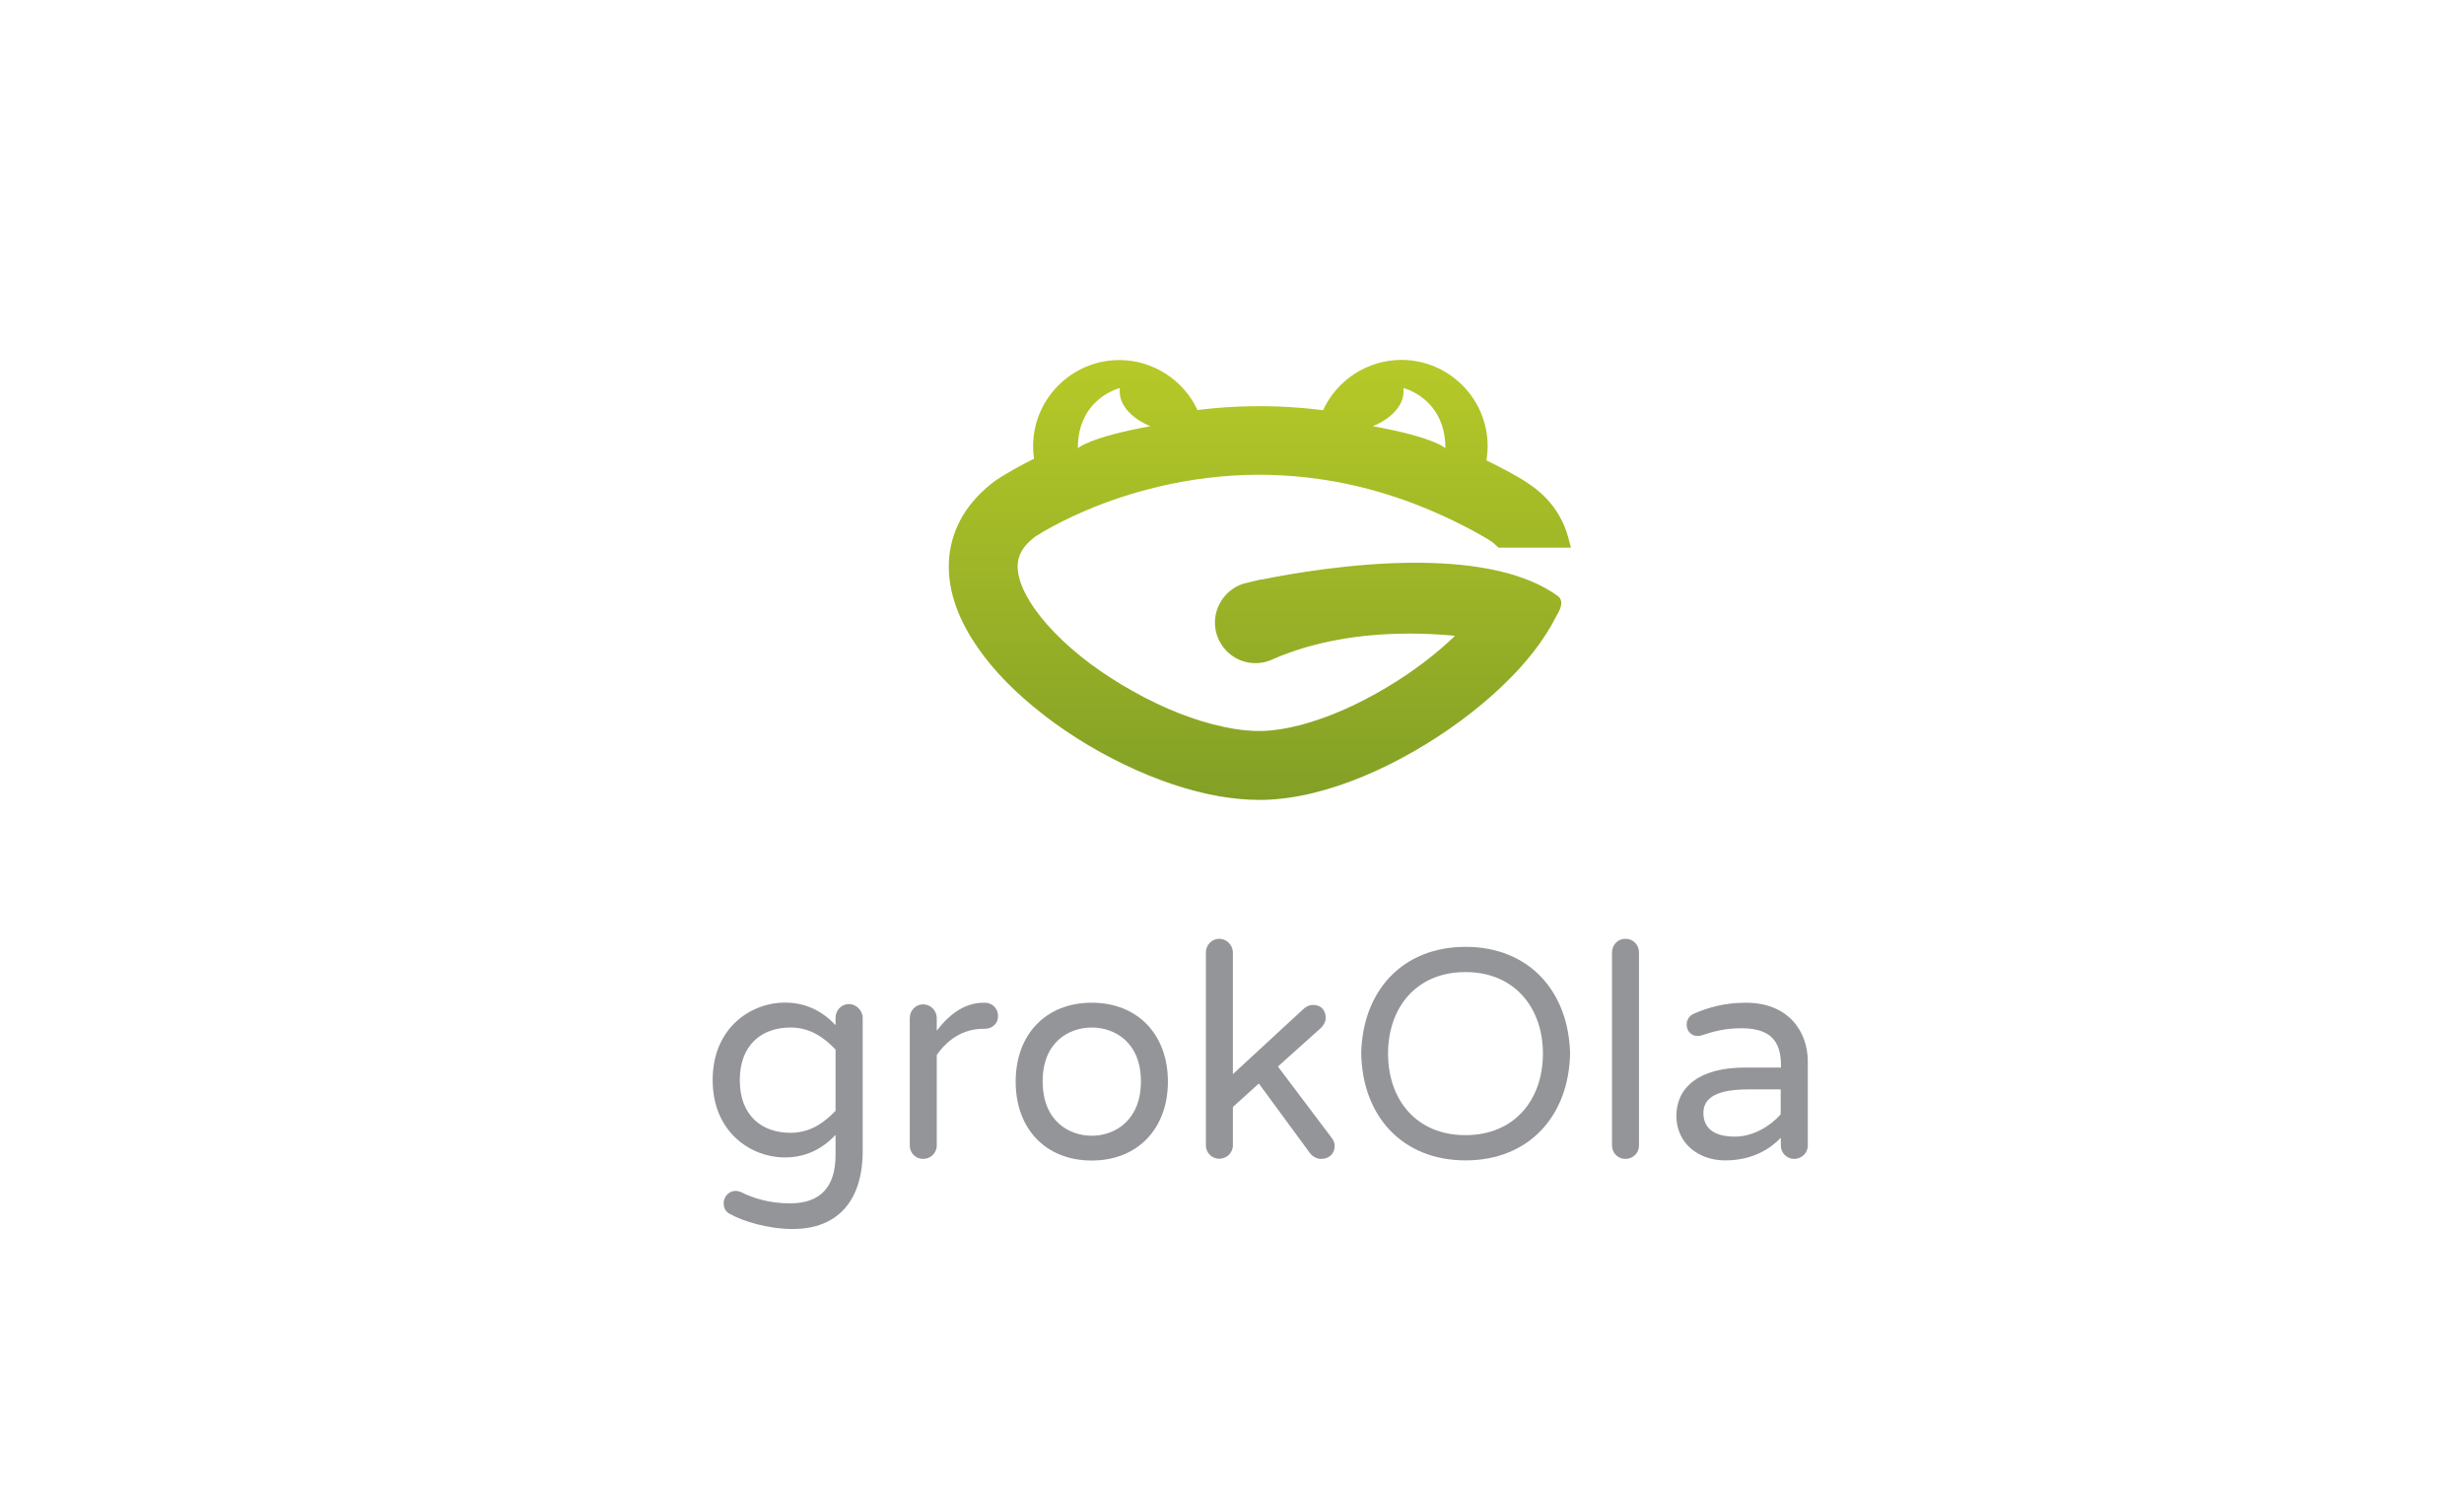 <?xml version="1.0" encoding="utf-8"?>
<!-- Generator: Adobe Illustrator 23.0.0, SVG Export Plug-In . SVG Version: 6.00 Build 0)  -->
<svg version="1.1" id="Layer_1" xmlns="http://www.w3.org/2000/svg" xmlns:xlink="http://www.w3.org/1999/xlink" x="0px" y="0px"
	 viewBox="0 0 1680 1024" style="enable-background:new 0 0 1680 1024;" xml:space="preserve">
<style type="text/css">
	.st0{fill:url(#SVGID_1_);}
	.st1{fill:#939598;}
</style>
<linearGradient id="SVGID_1_" gradientUnits="userSpaceOnUse" x1="859.236" y1="111.174" x2="859.236" y2="644.911">
	<stop  offset="0" style="stop-color:#CDDC29"/>
	<stop  offset="1" style="stop-color:#729225"/>
</linearGradient>
<path class="st0" d="M1061.9,406.2c-20.9-15-53.5-22.5-96.8-22.5c-42.6,0-85.2,7.5-104.6,11.4c-0.6-0.1-0.7,0-5.4,1.1
	c-0.9,0.2-1.7,0.4-2.5,0.6c-0.5,0.1-1,0.2-1.3,0.3c-1,0.2-1.9,0.4-2.9,0.7c-11.2,3.2-19.4,13.6-20,25.2c-0.6,11.3,5.9,22,16.2,26.7
	c6.5,3,14.4,3.3,21.1,0.7c0.9-0.3,1.7-0.7,2.3-1c26.8-11.6,58.2-17.4,93.1-17.4c10.2,0,20.6,0.5,31,1.5
	c-13.1,12.6-28.6,24.4-46.3,35c-20.5,12.3-40.5,21-59.7,26c-9.4,2.4-17.7,3.7-25.5,3.9c-8,0.2-16.5-0.7-26.3-2.8
	c-19.7-4.2-40.4-12.3-61.5-24.1c-21.5-12-39.7-25.6-54.1-40.5c-6.9-7.2-12.4-14.1-16.6-21c-4.8-7.8-7.4-14.7-8.1-21
	c-0.5-4.4,0.2-8.5,2-12.1c1.9-3.8,5.1-7.4,9.8-11c4-2.6,8.2-5,11.8-6.9c8.7-4.7,18.2-9.1,28-13.1c16.5-6.7,33.9-11.9,51.6-15.7
	c22.8-4.8,45.9-7,68.6-6.4c22.6,0.6,45.3,3.8,67.5,9.7c22.2,5.9,44.3,14.5,65.7,25.6c3.9,2,7.8,4.1,11.6,6.3
	c3.3,1.9,6.8,3.8,9.4,6.4l1.7,1.6h49.4l-1.9-7.1c-2.6-9.9-7.9-19.2-15.3-26.9c-8.5-8.8-19.4-14.6-29-19.7c-3.7-2-7.5-3.9-11.4-5.8
	c0.5-3.2,0.8-6.5,0.8-9.7c0-32.4-26.4-58.8-58.8-58.8c-23,0-43.9,13.6-53.4,34.3c-4.8-0.6-9.5-1.1-14.1-1.5
	c-23.1-2-46.9-1.6-70.2,1.2c-0.4,0-0.8,0.1-1.3,0.2c-9.5-20.5-30.4-34.1-53.3-34.1c-32.4,0-58.8,26.4-58.8,58.8
	c0,2.8,0.2,5.7,0.6,8.5c-6.9,3.4-13.1,6.8-19,10.3c-2.3,1.4-4.7,2.8-7.3,4.6l-0.7,0.5c-9.1,6.9-16.4,14.8-21.6,23.5
	c-5.1,8.6-8.3,18.4-9.2,28.2c-1.6,17.8,3.5,36.4,15.4,55.5c10.1,16.2,23.9,31.5,42.2,46.6c18.4,15.2,39.3,28.5,62,39.4
	c22.3,10.7,44.1,18,64.9,21.6c9.6,1.6,18.4,2.4,26.9,2.4c1.1,0,2.2,0,3.3,0c10.6-0.3,22-1.9,33.9-4.8c22.2-5.5,45.3-15.1,68.9-28.7
	c22.1-12.8,42-27.5,59.1-43.7c16.9-16,29-31.7,37.2-47.8C1063.1,416.8,1067.2,409.9,1061.9,406.2z M956.9,264.6
	c0,0,28.6,6.9,28.6,41c0,0-7.6-7.5-49.5-15C936,290.6,958.6,282.4,956.9,264.6z M763.5,264.6c-1.7,17.8,20.9,26,20.9,26
	c-41.9,7.6-49.5,15-49.5,15C734.8,271.5,763.5,264.6,763.5,264.6z"/>
<g>
	<path class="st1" d="M588.2,694.1v90.7c0,34.1-17.2,53.2-47.7,53.2c-16.4,0-33.9-5.1-43.4-10.6c-2-1.2-3.7-3.2-3.7-7.1
		c0-4.1,3.4-8.3,8.1-8.3c1.4,0,2.6,0.4,3.7,0.8c8.5,4.3,19.7,7.7,33.5,7.7c20.7,0,31-11.2,31-33.1v-13.6
		c-8.3,8.9-19.5,15.4-34.7,15.4c-22.5,0-49.1-16.8-49.1-52.8s26.6-52.8,49.1-52.8c15.2,0,26.4,6.5,34.7,15.4v-5.1
		c0-5.1,4.1-9.3,9.1-9.3S588.2,689,588.2,694.1z M569.7,715.6c-7.5-7.7-16.8-15-30.8-15c-19.3,0-34.5,11.6-34.5,35.9
		s15.2,35.9,34.5,35.9c14,0,23.3-7.3,30.8-15V715.6z"/>
	<path class="st1" d="M680.5,692.8c0,5.3-4.1,8.7-9.3,8.7h-1c-13.4,0-24.3,7.3-31.5,17.9v61.7c0,5.1-4.3,9.1-9.3,9.1
		c-5.1,0-9.1-4.1-9.1-9.1v-87c0-5.1,4.1-9.3,9.1-9.3c5.1,0,9.3,4.3,9.3,9.3v8.7c7.3-9.7,17.9-19.1,31.9-19.1h1
		C676.6,683.7,680.5,687.8,680.5,692.8z"/>
	<path class="st1" d="M796.3,737.5c0,32.1-20.7,53.8-51.9,53.8c-31.5,0-51.9-21.7-51.9-53.8s20.5-53.8,51.9-53.8
		C775.7,683.7,796.3,705.4,796.3,737.5z M777.9,737.3c0-26.8-18.1-36.7-33.5-36.7c-15.6,0-33.5,9.9-33.5,36.7
		c0,27,17.9,37.1,33.5,37.1C759.8,774.4,777.9,764.3,777.9,737.3z"/>
	<path class="st1" d="M910,781.3c0,5.5-3.9,8.9-9.3,8.9c-2.8,0-5.7-1.6-7.5-3.9l-34.9-47.5l-17.7,16v26.2c0,5.1-4.3,9.1-9.3,9.1
		s-9.1-4.1-9.1-9.1V649.4c0-5.1,4.1-9.3,9.1-9.3s9.3,4.3,9.3,9.3v83l48.3-44.6c1.6-1.4,3.7-2.6,6.1-2.6c6.9,0,8.9,4.9,8.9,8.9
		c0,1.6-0.6,4.1-3.4,6.9l-29.2,26.2l36.7,48.7C909.2,777.5,910,779.3,910,781.3z"/>
	<path class="st1" d="M1070.5,718.4c-0.8,42.4-28,72.8-71.2,72.8c-43.4,0-70.4-30.4-71.2-72.8c0.8-42.4,27.8-72.8,71.2-72.8
		C1042.5,645.6,1069.6,676,1070.5,718.4z M1052,718.4c0-31.2-19.3-55.6-52.8-55.6c-33.7,0-52.8,24.4-52.8,55.6s19.1,55.6,52.8,55.6
		C1032.7,774,1052,749.7,1052,718.4z"/>
	<path class="st1" d="M1117.5,649.4v131.7c0,5.1-4.1,9.1-9.3,9.1c-5.1,0-9.1-4.1-9.1-9.1V649.4c0-5.3,4.1-9.3,9.1-9.3
		C1113.5,640.1,1117.5,644.2,1117.5,649.4z"/>
	<path class="st1" d="M1232.6,723.7v57.4c0,5.1-4.3,9.1-9.3,9.1s-9.1-4.1-9.1-9.1v-5.3c-7.3,7.5-19.1,15.4-38.1,15.4
		c-17.7,0-33.1-11.4-33.1-30.4s15-32.9,46.7-32.9h24.6v-1.6c0-18.1-8.9-25.2-27.2-25.2c-11.4,0-19.5,2.4-27,4.9
		c-0.8,0.2-1.8,0.4-2.6,0.4c-4.1,0-7.5-3.2-7.5-7.7c0-3.4,1.8-6.3,5.3-7.7c9.5-4.1,20.7-7.3,35.1-7.3
		C1219.8,683.7,1232.6,703.8,1232.6,723.7z M1214.1,759.8v-17H1192c-19.1,0-30.6,4.5-30.6,16c0,8.7,5.1,16.2,21.5,16.2
		C1195.4,775,1207.2,767.7,1214.1,759.8z"/>
</g>
</svg>
